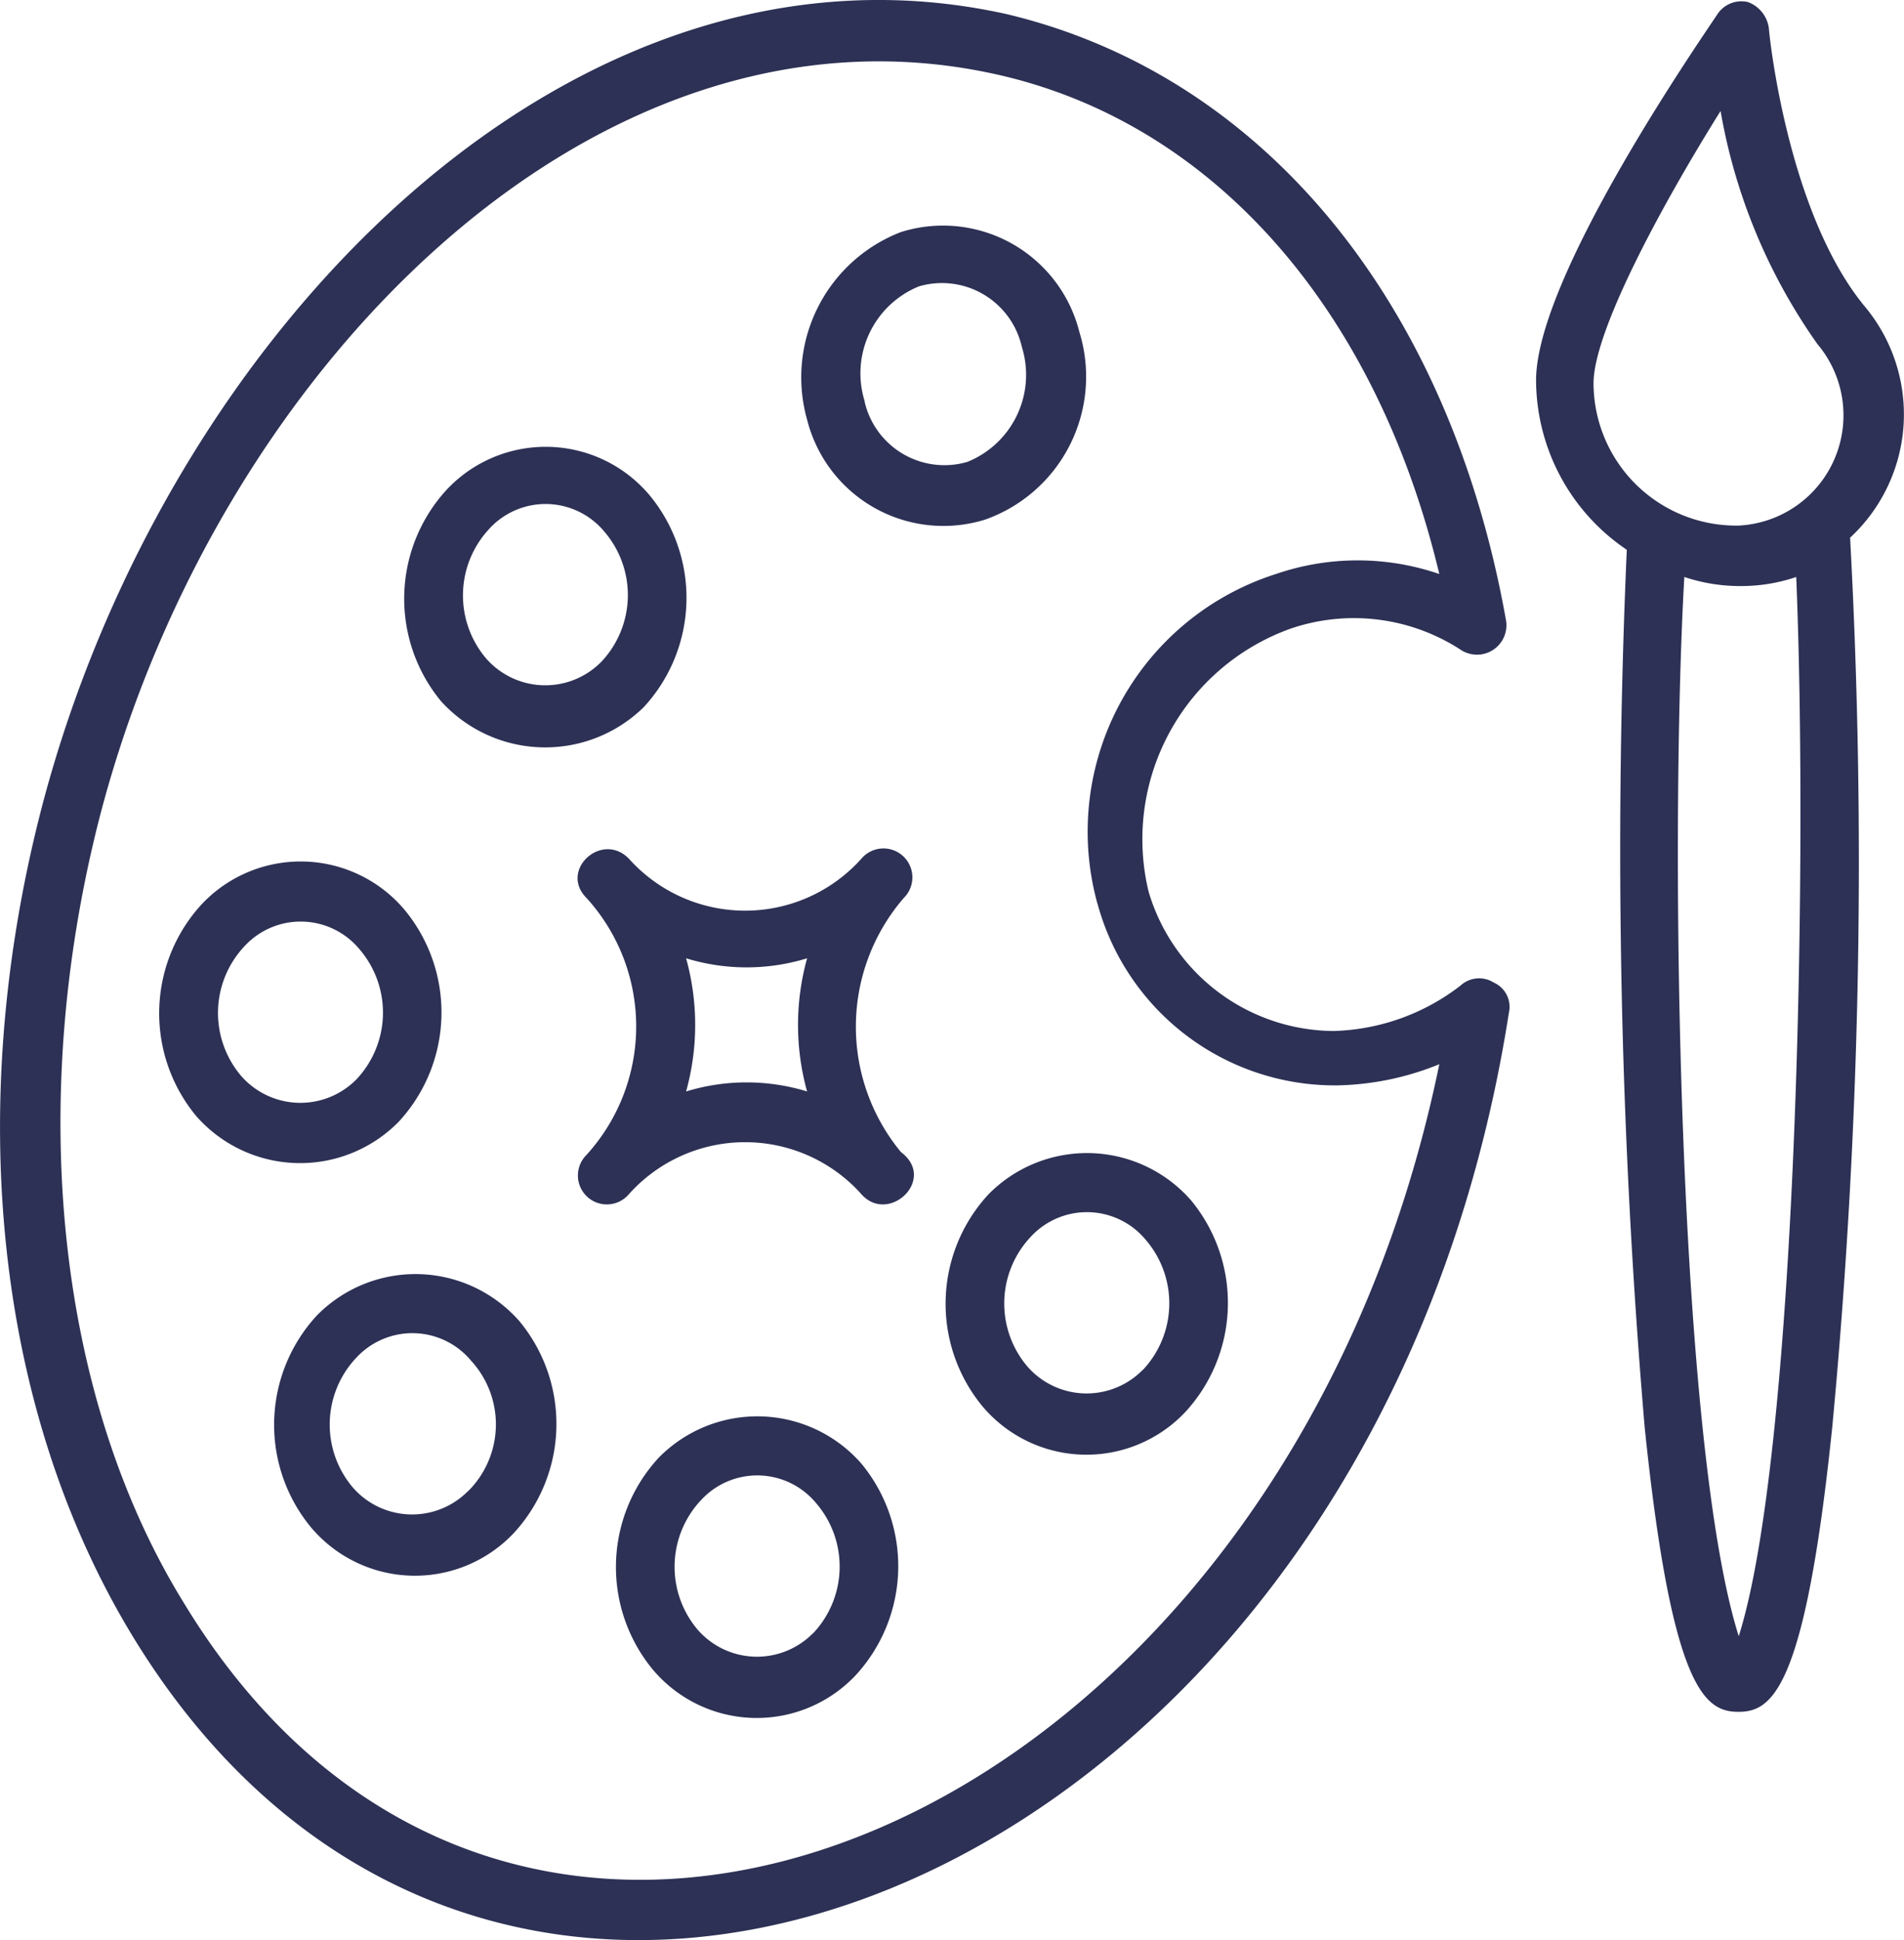 <svg xmlns="http://www.w3.org/2000/svg" width="31.939" height="32.529" viewBox="0 0 31.939 32.529"><path d="M23.174,11.469a3.288,3.288,0,0,1,2.841.355.494.494,0,0,0,.761-.507c-.964-5.378-4.11-9.133-8.372-10.148C11.1-.454,4.3,6.5,2.218,14.463.9,19.537,1.457,24.611,3.741,28.365c6.241,10.249,20.8,4.161,23.086-10.452a.445.445,0,0,0-.254-.507.461.461,0,0,0-.558.051,3.637,3.637,0,0,1-2.131.761,3.258,3.258,0,0,1-3.1-2.334A3.75,3.75,0,0,1,23.174,11.469Zm-3.247,4.617a4.127,4.127,0,0,0,4.008,3.044,4.755,4.755,0,0,0,1.725-.355C23.021,31.613,10.235,37.093,4.6,27.807c-2.131-3.45-2.638-8.372-1.421-13.141C5.111,7.157,11.5.662,18.252,2.184c3.6.812,6.342,3.907,7.408,8.372a4.223,4.223,0,0,0-2.74,0A4.533,4.533,0,0,0,19.926,16.087Z" transform="translate(-1.516 -0.932)" fill="#2d3155"/><path d="M32.678,10.164A2.358,2.358,0,0,0,29.684,8.49a2.611,2.611,0,0,0-1.573,3.146A2.358,2.358,0,0,0,31.1,13.31,2.542,2.542,0,0,0,32.678,10.164Zm-3.6,1.167A1.574,1.574,0,0,1,29.988,9.4a1.374,1.374,0,0,1,1.725,1.015,1.574,1.574,0,0,1-.913,1.928A1.374,1.374,0,0,1,29.075,11.331Z" transform="translate(-14.572 -4.599)" fill="#2d3155"/><path d="M10.8,33.762a2.7,2.7,0,0,0,.1-3.552,2.28,2.28,0,0,0-3.4-.1,2.7,2.7,0,0,0-.1,3.552A2.319,2.319,0,0,0,10.8,33.762ZM8.163,33a1.63,1.63,0,0,1,.051-2.182,1.281,1.281,0,0,1,1.928.051,1.63,1.63,0,0,1-.051,2.182A1.32,1.32,0,0,1,8.163,33Z" transform="translate(-4.112 -14.954)" fill="#2d3155"/><path d="M33.5,39.728a2.7,2.7,0,0,0-.1,3.552,2.28,2.28,0,0,0,3.4.1,2.7,2.7,0,0,0,.1-3.552A2.319,2.319,0,0,0,33.5,39.728Zm2.588,2.943a1.319,1.319,0,0,1-1.928-.051,1.63,1.63,0,0,1,.051-2.182,1.281,1.281,0,0,1,1.928.051A1.63,1.63,0,0,1,36.091,42.671Z" transform="translate(-16.92 -19.702)" fill="#2d3155"/><path d="M22.6,48.428a2.7,2.7,0,0,0-.1,3.552,2.28,2.28,0,0,0,3.4.1,2.7,2.7,0,0,0,.1-3.552A2.319,2.319,0,0,0,22.6,48.428Zm2.588,2.943a1.319,1.319,0,0,1-1.928-.051,1.63,1.63,0,0,1,.051-2.182,1.281,1.281,0,0,1,1.928.051A1.629,1.629,0,0,1,25.191,51.371Z" transform="translate(-11.55 -23.988)" fill="#2d3155"/><path d="M11.3,43.728a2.7,2.7,0,0,0-.1,3.552,2.28,2.28,0,0,0,3.4.1,2.7,2.7,0,0,0,.1-3.552A2.319,2.319,0,0,0,11.3,43.728Zm2.537,2.943a1.319,1.319,0,0,1-1.928-.051,1.63,1.63,0,0,1,.051-2.182,1.281,1.281,0,0,1,1.928.051A1.578,1.578,0,0,1,13.84,46.671Z" transform="translate(-5.984 -21.673)" fill="#2d3155"/><path d="M18.9,20.062A2.7,2.7,0,0,0,19,16.51a2.277,2.277,0,0,0-3.4-.1,2.7,2.7,0,0,0-.1,3.552A2.361,2.361,0,0,0,18.9,20.062Zm-2.588-2.994a1.281,1.281,0,0,1,1.928.051,1.63,1.63,0,0,1-.051,2.182,1.319,1.319,0,0,1-1.928-.051A1.632,1.632,0,0,1,16.313,17.068Z" transform="translate(-8.102 -8.205)" fill="#2d3155"/><path d="M26.085,29.789a.485.485,0,1,0-.71-.66,2.617,2.617,0,0,1-3.907,0h0c-.457-.457-1.167.2-.71.66h0a3.2,3.2,0,0,1,0,4.313.485.485,0,1,0,.71.66,2.617,2.617,0,0,1,3.907,0h0c.457.507,1.268-.254.66-.71A3.3,3.3,0,0,1,26.085,29.789Zm-1.624,3.247a3.459,3.459,0,0,0-2.03,0,4.169,4.169,0,0,0,0-2.233,3.459,3.459,0,0,0,2.03,0A4.169,4.169,0,0,0,24.461,33.037Z" transform="translate(-10.922 -14.736)" fill="#2d3155"/><path d="M57.831,6.112c-1.319-1.573-1.624-4.617-1.624-4.668a.542.542,0,0,0-.355-.457.482.482,0,0,0-.507.2C55.04,1.647,52.3,5.6,52.3,7.33a3.441,3.441,0,0,0,1.522,2.841,114.471,114.471,0,0,0,.3,14.714c.457,4.414,1.015,4.769,1.573,4.769s1.116-.355,1.573-4.769a100.724,100.724,0,0,0,.3-14.917A2.82,2.82,0,0,0,57.831,6.112ZM53.264,7.38c0-.863,1.116-2.943,2.131-4.566a9.6,9.6,0,0,0,1.624,3.907A1.851,1.851,0,0,1,55.7,9.765,2.393,2.393,0,0,1,53.264,7.38ZM55.7,28.386c-1.015-3.2-1.167-13.294-.913-17.759a2.954,2.954,0,0,0,.964.152h0a2.873,2.873,0,0,0,.913-.152C56.866,15.5,56.664,25.342,55.7,28.386Z" transform="translate(-26.533 -0.953)" fill="#2d3155"/></svg>
